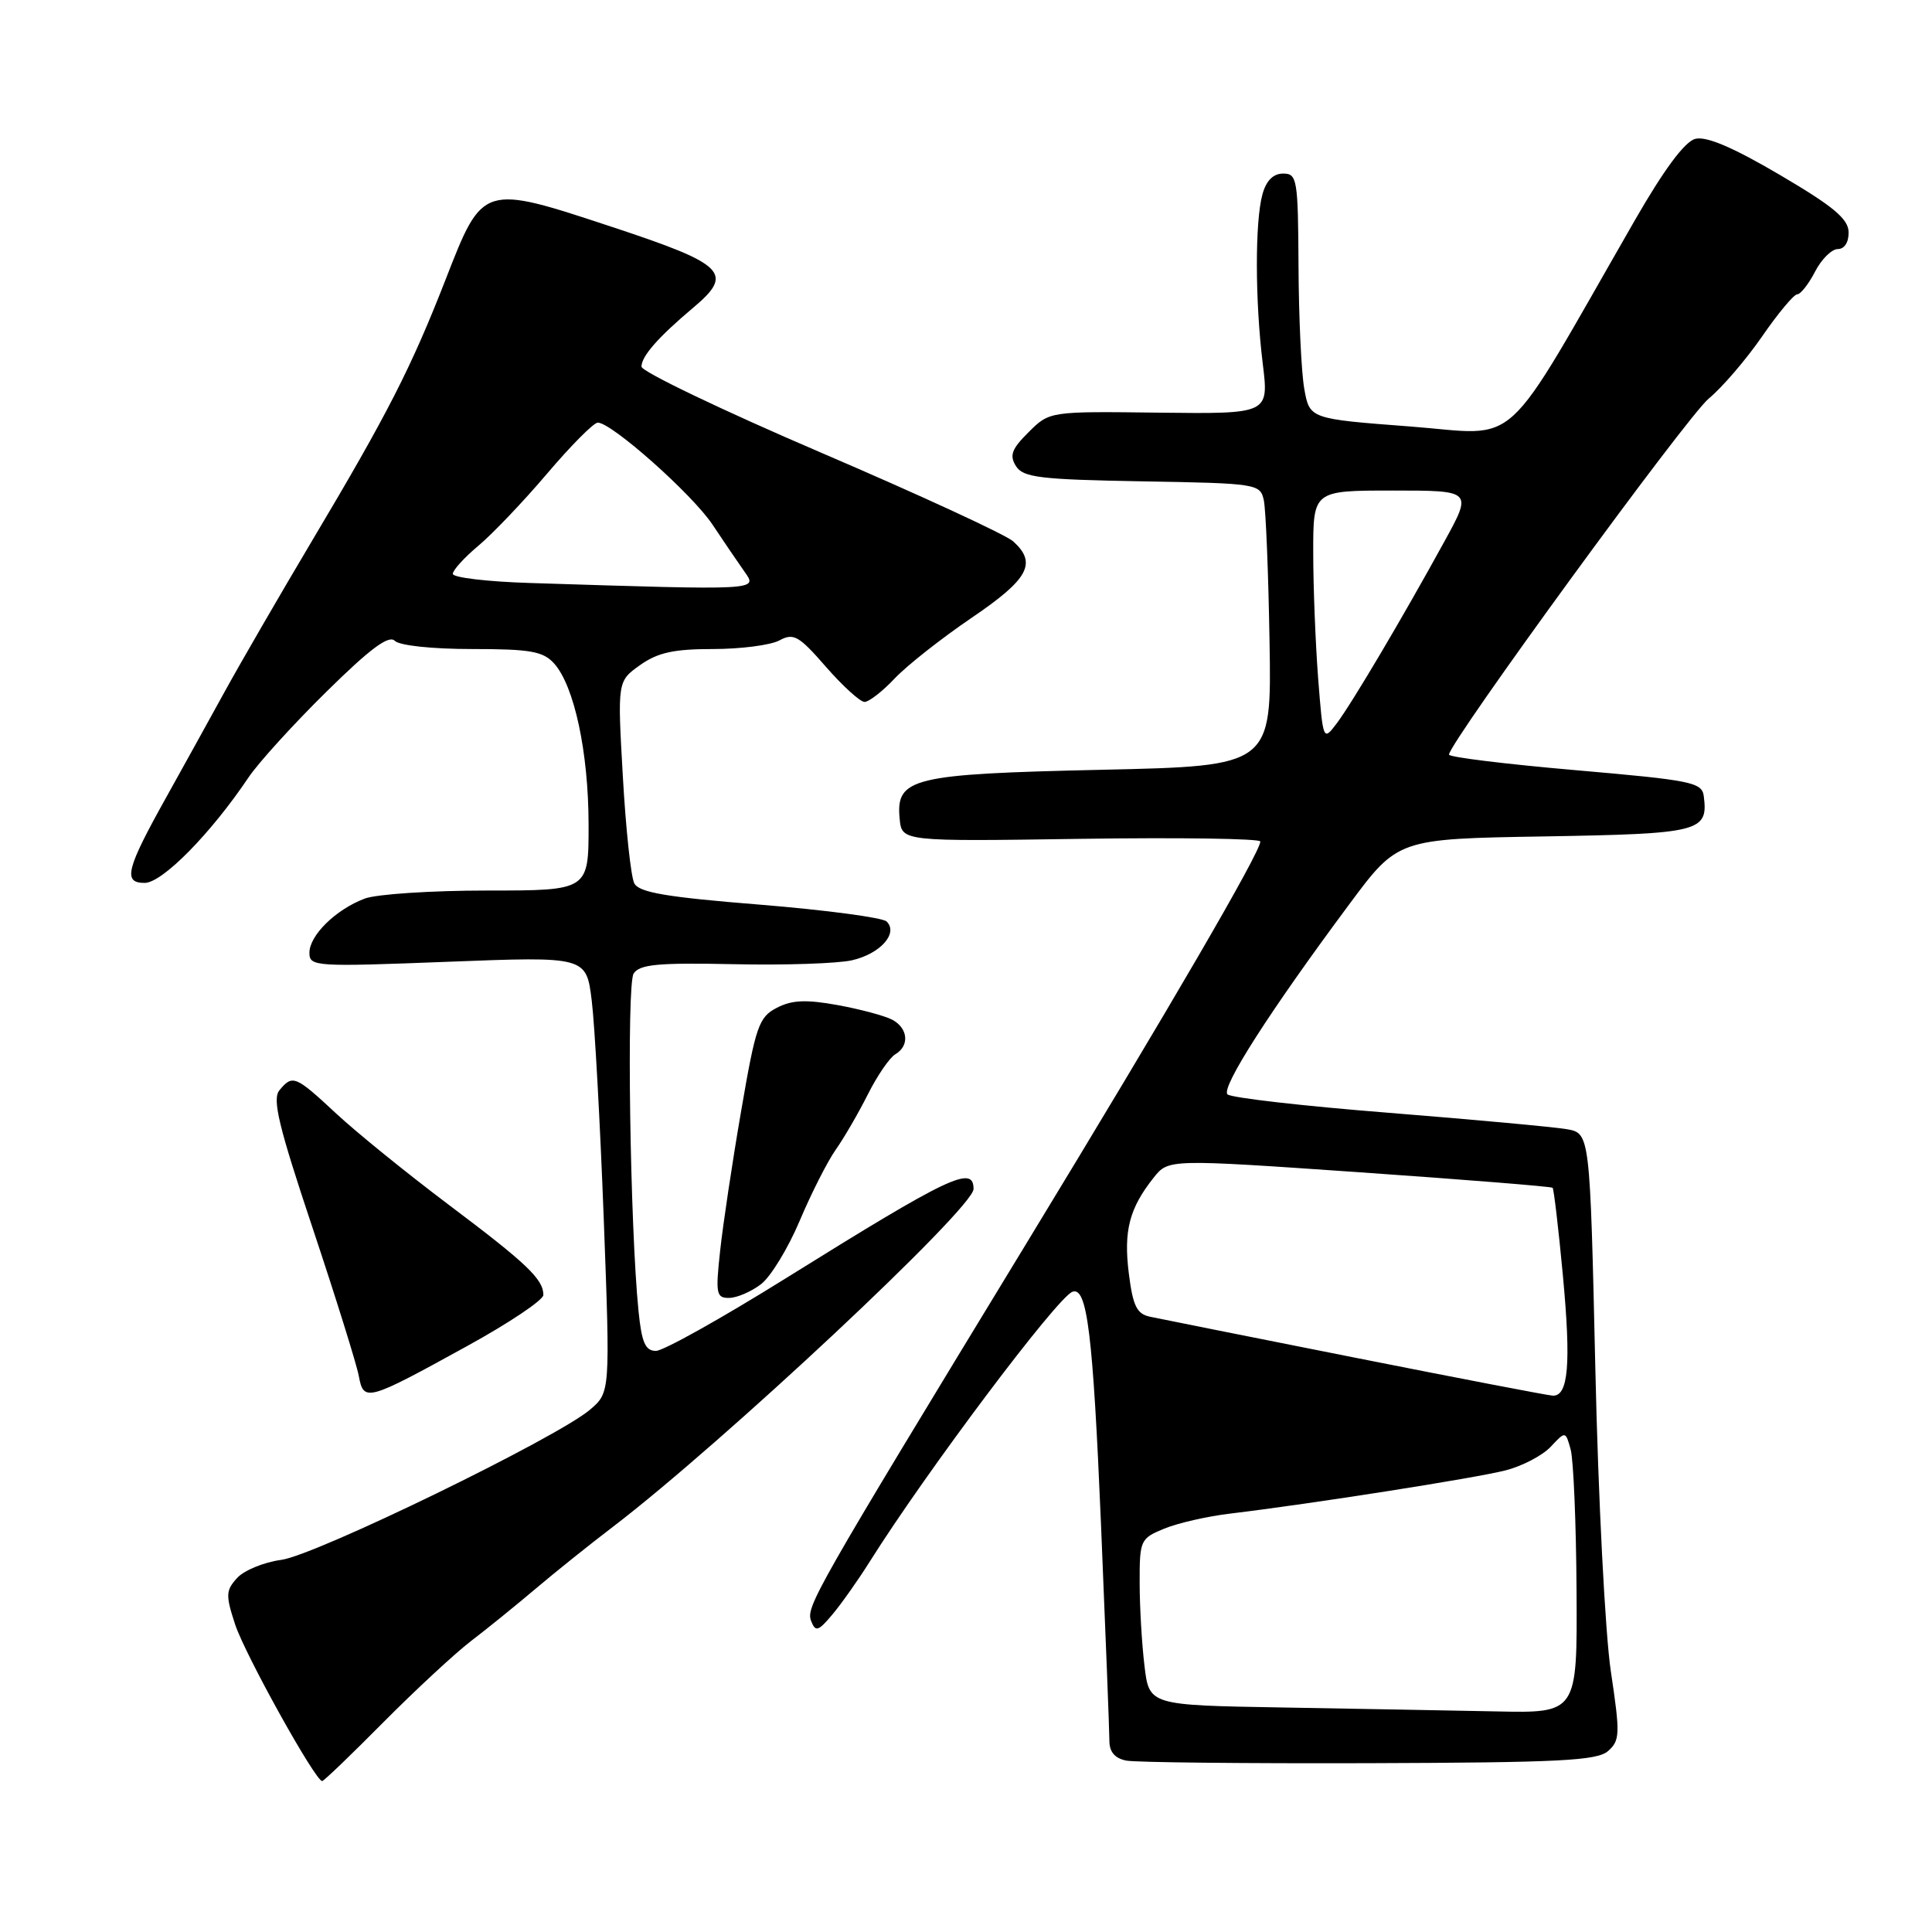 <?xml version="1.0" encoding="UTF-8" standalone="no"?>
<!DOCTYPE svg PUBLIC "-//W3C//DTD SVG 1.1//EN" "http://www.w3.org/Graphics/SVG/1.1/DTD/svg11.dtd" >
<svg xmlns="http://www.w3.org/2000/svg" xmlns:xlink="http://www.w3.org/1999/xlink" version="1.1" viewBox="0 0 256 256">
 <g >
 <path fill="currentColor"
d=" M 50.79 228.22 C 55.03 223.95 60.25 219.11 62.38 217.47 C 64.52 215.84 68.39 212.70 70.99 210.50 C 73.59 208.30 78.18 204.62 81.19 202.33 C 95.80 191.17 129.00 160.08 129.00 157.55 C 129.00 154.34 125.85 155.84 104.09 169.40 C 95.62 174.68 87.89 179.00 86.92 179.00 C 85.51 179.00 85.03 177.91 84.61 173.75 C 83.48 162.56 83.01 130.47 83.96 129.00 C 84.75 127.78 87.19 127.55 97.21 127.76 C 103.97 127.91 111.03 127.67 112.90 127.24 C 116.65 126.38 119.07 123.66 117.48 122.10 C 116.94 121.58 109.38 120.58 100.68 119.87 C 88.32 118.88 84.68 118.26 84.05 117.05 C 83.60 116.20 82.92 109.82 82.53 102.88 C 81.81 90.27 81.81 90.27 84.81 88.13 C 87.15 86.47 89.27 86.00 94.47 86.00 C 98.13 86.00 102.09 85.49 103.27 84.86 C 105.16 83.84 105.85 84.23 109.45 88.37 C 111.68 90.92 113.98 93.01 114.56 93.01 C 115.15 93.00 116.95 91.60 118.56 89.89 C 120.18 88.18 124.76 84.57 128.75 81.86 C 136.31 76.73 137.45 74.62 134.25 71.73 C 133.29 70.86 121.81 65.56 108.75 59.96 C 95.69 54.36 85.00 49.23 85.00 48.58 C 85.00 47.20 87.22 44.67 91.88 40.75 C 97.29 36.20 96.12 35.03 81.16 30.09 C 63.92 24.39 63.98 24.37 59.06 37.00 C 54.48 48.74 51.34 54.88 41.34 71.67 C 37.03 78.92 31.82 87.92 29.76 91.67 C 27.70 95.43 24.25 101.65 22.11 105.50 C 16.71 115.17 16.24 117.00 19.18 116.99 C 21.52 116.97 27.93 110.46 32.94 103.00 C 34.23 101.08 38.87 95.97 43.25 91.66 C 49.02 85.97 51.51 84.11 52.31 84.91 C 52.94 85.54 57.26 86.00 62.55 86.00 C 70.26 86.00 71.96 86.30 73.41 87.90 C 76.09 90.86 77.98 99.66 77.99 109.25 C 78.00 118.00 78.00 118.00 64.57 118.00 C 57.18 118.00 49.86 118.48 48.32 119.07 C 44.49 120.52 41.00 123.94 41.00 126.25 C 41.00 128.08 41.73 128.12 59.35 127.44 C 77.69 126.73 77.69 126.73 78.41 132.61 C 78.81 135.85 79.52 148.85 80.00 161.50 C 80.86 184.50 80.86 184.50 78.18 186.79 C 73.80 190.52 41.83 206.08 37.27 206.69 C 34.97 207.00 32.33 208.08 31.41 209.10 C 29.91 210.75 29.89 211.38 31.16 215.26 C 32.48 219.25 41.78 236.00 42.69 236.00 C 42.91 236.00 46.55 232.50 50.79 228.22 Z  M 213.08 232.02 C 214.66 230.62 214.69 229.78 213.45 221.50 C 212.70 216.55 211.77 198.47 211.39 181.33 C 210.68 150.16 210.68 150.16 207.59 149.62 C 205.89 149.33 195.28 148.35 184.00 147.45 C 172.72 146.56 163.12 145.46 162.65 145.01 C 161.75 144.15 168.22 134.03 178.78 119.83 C 185.22 111.15 185.22 111.15 204.65 110.83 C 225.30 110.48 226.36 110.21 225.76 105.50 C 225.52 103.66 224.19 103.39 208.75 102.05 C 199.54 101.25 192.00 100.33 192.00 99.99 C 192.00 98.43 223.54 55.18 226.41 52.82 C 228.20 51.34 231.39 47.62 233.50 44.56 C 235.61 41.50 237.70 39.00 238.14 39.00 C 238.58 39.00 239.65 37.65 240.50 36.00 C 241.35 34.35 242.71 33.00 243.53 33.00 C 244.40 33.00 244.98 32.09 244.95 30.75 C 244.91 28.99 242.91 27.33 235.83 23.17 C 229.62 19.52 226.10 18.02 224.63 18.40 C 223.23 18.77 220.48 22.47 216.60 29.23 C 198.65 60.48 201.74 57.64 186.84 56.51 C 173.53 55.50 173.53 55.50 172.82 51.50 C 172.43 49.30 172.09 41.99 172.06 35.25 C 172.00 23.73 171.88 23.00 170.02 23.00 C 168.71 23.00 167.78 23.93 167.28 25.75 C 166.28 29.38 166.30 39.87 167.32 48.18 C 168.14 54.85 168.14 54.85 153.61 54.68 C 139.07 54.50 139.07 54.50 136.30 57.26 C 134.05 59.49 133.73 60.35 134.62 61.76 C 135.57 63.27 137.77 63.54 151.34 63.78 C 166.58 64.04 166.99 64.11 167.46 66.28 C 167.73 67.50 168.07 75.92 168.22 85.00 C 168.50 101.50 168.50 101.50 146.00 102.00 C 120.78 102.56 118.69 103.07 119.21 108.50 C 119.50 111.50 119.50 111.50 143.25 111.15 C 156.31 110.96 167.00 111.12 167.00 111.50 C 167.00 112.92 155.11 133.36 136.16 164.50 C 107.70 211.27 106.76 212.93 107.49 214.82 C 108.06 216.28 108.44 216.15 110.32 213.90 C 111.52 212.47 113.74 209.32 115.26 206.90 C 122.75 194.99 140.07 171.93 142.10 171.17 C 144.05 170.44 144.82 176.67 145.89 202.01 C 146.50 216.58 147.00 229.48 147.00 230.68 C 147.00 232.15 147.74 233.00 149.25 233.29 C 150.49 233.53 164.97 233.68 181.43 233.63 C 206.66 233.55 211.62 233.30 213.08 232.02 Z  M 61.88 178.37 C 67.45 175.31 72.00 172.26 72.00 171.59 C 72.00 169.51 69.81 167.42 59.50 159.67 C 54.00 155.53 47.28 150.09 44.58 147.58 C 39.13 142.51 38.77 142.36 37.03 144.46 C 36.05 145.64 36.91 149.20 41.42 162.71 C 44.50 171.95 47.25 180.76 47.54 182.31 C 48.19 185.80 48.59 185.69 61.88 178.37 Z  M 100.84 170.16 C 102.13 169.17 104.43 165.39 105.96 161.77 C 107.49 158.14 109.64 153.90 110.74 152.34 C 111.84 150.78 113.76 147.47 115.00 145.00 C 116.24 142.53 117.88 140.14 118.63 139.70 C 120.54 138.58 120.34 136.25 118.23 135.12 C 117.25 134.60 114.00 133.73 111.00 133.18 C 106.80 132.42 104.93 132.50 102.93 133.54 C 100.55 134.77 100.14 135.94 98.21 147.19 C 97.04 153.96 95.79 162.31 95.42 165.75 C 94.80 171.44 94.91 172.00 96.62 171.98 C 97.65 171.97 99.55 171.15 100.84 170.16 Z  M 70.25 77.25 C 64.61 77.08 60.00 76.53 60.00 76.04 C 60.00 75.55 61.52 73.88 63.38 72.32 C 65.24 70.77 69.35 66.46 72.50 62.75 C 75.65 59.04 78.67 56.00 79.21 56.00 C 81.05 56.00 91.73 65.49 94.40 69.50 C 95.86 71.70 97.78 74.51 98.65 75.75 C 100.41 78.24 100.79 78.22 70.25 77.25 Z  M 169.89 226.25 C 152.27 225.95 152.27 225.95 151.65 220.73 C 151.30 217.85 151.01 212.89 151.01 209.70 C 151.00 204.09 151.11 203.85 154.25 202.56 C 156.04 201.82 159.97 200.92 163.00 200.56 C 173.74 199.27 195.56 195.85 199.50 194.83 C 201.70 194.27 204.39 192.86 205.47 191.71 C 207.44 189.61 207.44 189.61 208.12 192.06 C 208.49 193.40 208.85 201.81 208.90 210.75 C 209.00 227.00 209.00 227.00 198.25 226.77 C 192.34 226.65 179.57 226.42 169.89 226.25 Z  M 179.50 179.89 C 165.75 177.16 153.54 174.72 152.37 174.47 C 150.63 174.10 150.11 173.04 149.57 168.70 C 148.87 163.08 149.65 160.09 152.87 156.04 C 154.83 153.58 154.83 153.58 180.12 155.33 C 194.04 156.30 205.56 157.22 205.73 157.39 C 205.89 157.56 206.51 162.78 207.09 169.00 C 208.19 180.76 207.82 185.05 205.73 184.93 C 205.05 184.89 193.25 182.62 179.50 179.89 Z  M 174.66 89.87 C 174.31 85.27 174.01 77.79 174.01 73.25 C 174.00 65.00 174.00 65.00 184.55 65.00 C 195.10 65.00 195.10 65.00 191.39 71.75 C 185.85 81.85 179.13 93.20 177.11 95.87 C 175.33 98.22 175.31 98.18 174.66 89.87 Z "/>
</g>
</svg>